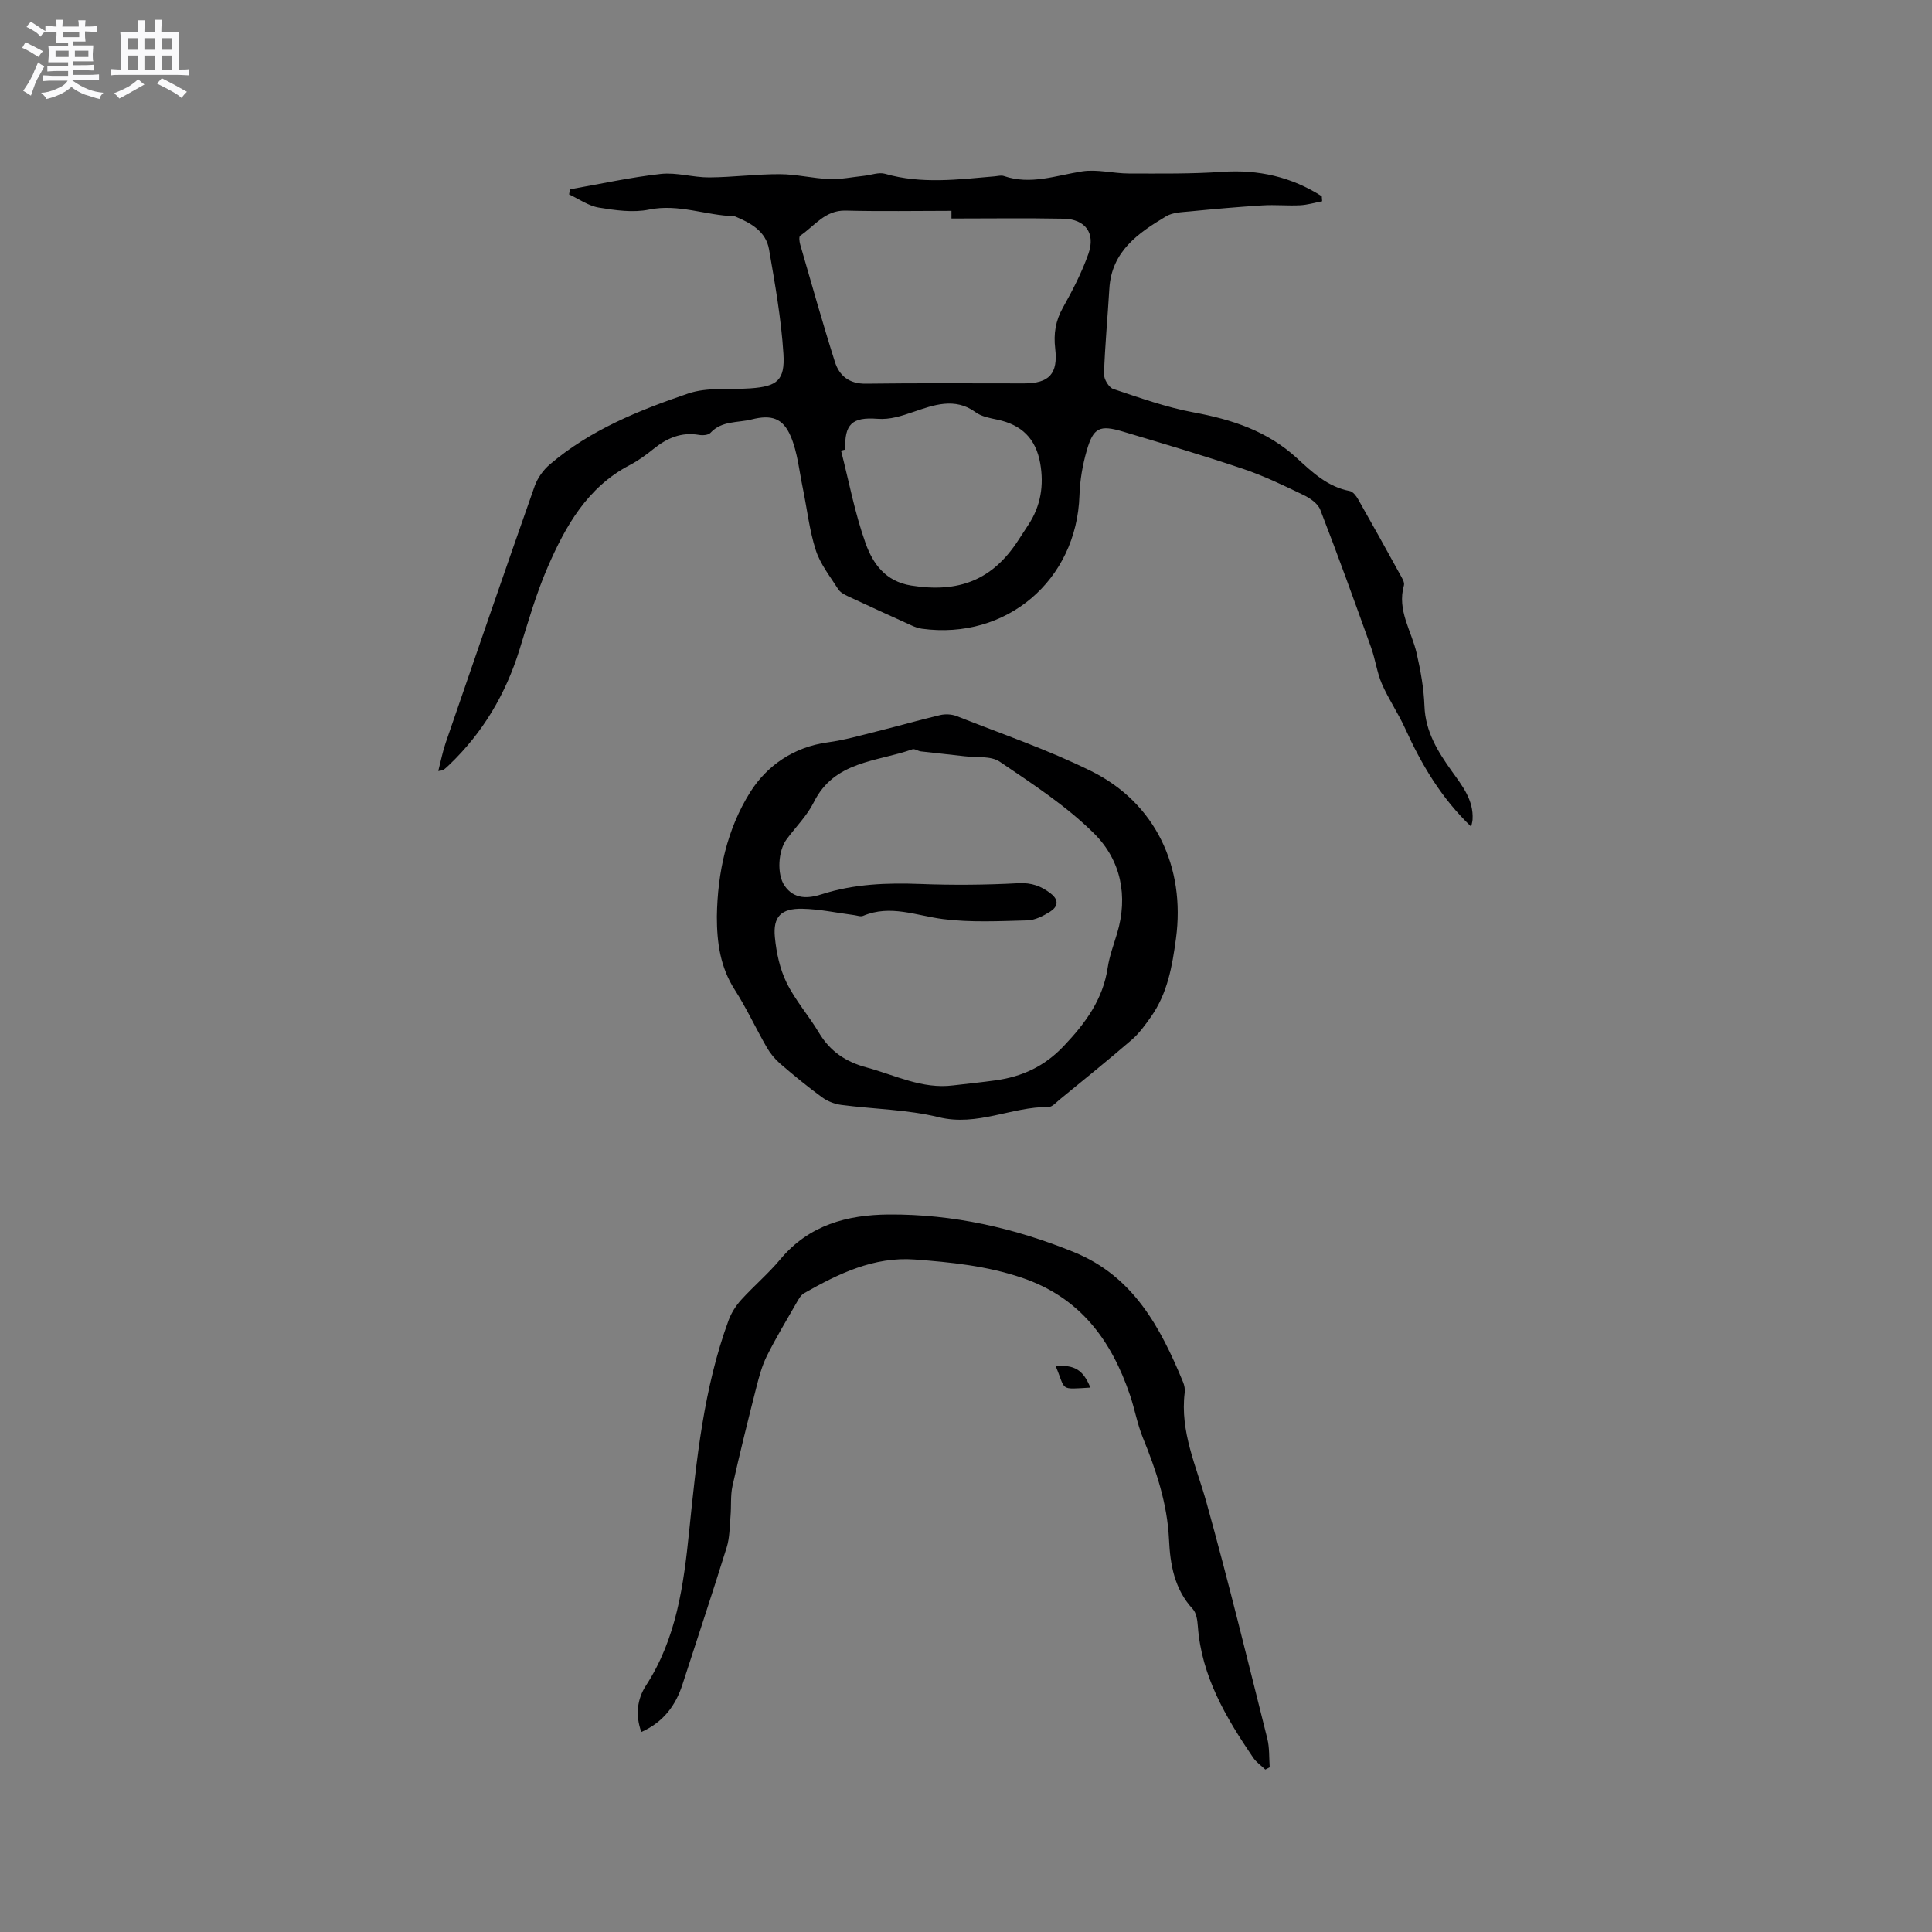 <svg enable-background="new 0 0 400 400" viewBox="0 0 400 400" xmlns="http://www.w3.org/2000/svg"><rect x="0" y="0" width="400" height="400" fill="#808080" stroke="none"/><path d="m6.8 9.5c.6.3 1.3.7 2.1 1.1-.4.4-.7.8-.9 1.2-.7-.4-1.3-.8-1.8-1.1s-1.1-.6-1.6-.8c.2-.4.5-.8.7-1.2.4.2.8.5 1.5.8zm.9 6.9c-.3.6-.5 1.1-.7 1.7s-.4 1.1-.6 1.7c-.6-.4-1.1-.7-1.6-1 .7-1 1.2-1.8 1.5-2.4.3-.5.6-1.1.8-1.7.3-.6.5-1.2.8-1.8.3.3.8.6 1.3.8-.7 1.3-1.2 2.2-1.5 2.7zm.1-11c.4.3 1 .7 1.7 1.1-.5.2-.8.6-1.1 1.1-.5-.6-1-1-1.4-1.2s-.9-.6-1.5-.8c.2-.4.5-.7.9-1.1.5.3.9.6 1.4.9zm10.5 13.1c1 .4 2 .6 3.1.7-.4.4-.7.8-.8 1.3-.9-.2-1.9-.6-3-.9-1-.4-2-.9-2.8-1.6-.5.4-1.1.9-1.9 1.3s-1.9.9-3.3 1.2c-.1-.3-.5-.8-1.1-1.3 1 0 2.1-.3 3.2-.8 1.2-.5 1.9-1 2.3-1.7h-3.2c-.4 0-1 0-2 .1v-1.2c1 0 1.7.1 2 .1h3.3v-1h-2.3c-.2 0-.9 0-2 .1v-1.2c1.2 0 1.9.1 2 .1h2.3v-.8h-4.1c0-.7.1-1.2.1-1.6 0-.5 0-1.1-.1-1.8h4.1v-.7h-2.5c0-.6.1-1.1.1-1.6v-.6h-.5c-.4 0-1 0-1.8.1v-1.3c1.2 0 1.9.1 2.1.1h.2c0-.3 0-.8-.1-1.4h1.4c0 .6-.1 1-.1 1.4h3.4c0-.4 0-.8-.1-1.3h1.5c0 .4-.1.9-.1 1.3.7 0 1.5 0 2.5-.1v1.2c-1 0-1.8-.1-2.5-.1v.6c0 .3 0 .8.1 1.5h-2.5v.8h4.1c0 .7-.1 1.3-.1 1.8s0 1 .1 1.5h-4.1v.8h1.4c.8 0 1.8 0 2.9-.1v1.2c-1 0-1.9-.1-2.8-.1h-1.5v1h3.2c.3 0 1 0 2.1-.1v1.2c-1.1 0-1.8-.1-2.1-.1h-3.4l-.1.1c1.4 1 2.4 1.5 3.4 1.9zm-4.1-6.7v-1.3h-2.7v1.3zm2.2-4.1v-1.1h-3.4v1.1zm1.9 4.1v-1.3h-2.8v1.3z" fill="#fafafb"/><path d="m37 6.7v2.3 5.4c1 0 1.8 0 2.2-.1v1.3c-.6 0-1.5-.1-2.5-.1h-11.9c-.7 0-1.3 0-1.8.1v-1.3c.5 0 1.1.1 2 .1v-5.2c0-1 0-1.8-.1-2.5h3.7c0-1.3 0-2.1-.1-2.5h1.5c0 .4-.1 1.3-.1 2.5h2.2c0-1.2 0-2.1-.1-2.6h1.5c0 .4-.1 1.3-.1 2.6zm-12.3 13.7c-.3-.4-.7-.8-1.1-1.1 1.1-.4 2.1-.9 2.9-1.3.8-.5 1.5-1 2.1-1.6.4.4.9.8 1.3 1.1-2.5 1.4-4.2 2.4-5.2 2.9zm3.9-10.1v-2.4h-2.2v2.4zm0 4.1v-2.9h-2.2v2.9zm3.5-4.1v-2.4h-2.2v2.4zm0 4.1v-2.9h-2.2v2.9zm.4 2.9 1-1.1c.6.3 1.4.7 2.5 1.3s2 1.1 2.7 1.5c-.4.4-.8.8-1.1 1.3-.8-.8-2.5-1.7-5.1-3zm3.1-7v-2.4h-2.1v2.4zm0 4.1v-2.9h-2.1v2.9z" fill="#fafafb"/><g fill="#000001"><path d="m118.03 39.19c6.25-1.1 12.48-2.48 18.78-3.18 3.28-.36 6.69.74 10.04.72 4.87-.03 9.73-.69 14.6-.67 3.43.01 6.84.88 10.28 1.01 2.37.09 4.77-.42 7.16-.67 1.46-.15 3.04-.79 4.34-.42 7.55 2.17 15.13 1.18 22.71.53.63-.05 1.33-.26 1.89-.07 5.56 1.91 10.81-.12 16.22-.96 3.11-.48 6.42.43 9.64.44 6.44.01 12.9.1 19.31-.34 7.55-.52 14.38 1.04 20.66 5.05.03.35.05.69.08 1.04-1.52.29-3.04.75-4.57.83-2.58.13-5.18-.14-7.75.02-5.04.31-10.07.76-15.09 1.25-1.66.16-3.53.2-4.89 1.01-5.78 3.46-11.3 7.24-11.76 14.97-.35 5.9-.91 11.79-1.11 17.69-.04 1.04 1 2.78 1.91 3.09 5.47 1.83 10.97 3.8 16.63 4.85 7.98 1.48 15.3 3.86 21.42 9.49 3.15 2.9 6.37 5.94 10.92 6.79.66.12 1.33 1 1.72 1.68 2.93 5.15 5.81 10.34 8.67 15.54.4.72 1.01 1.66.83 2.31-1.47 5.18 1.58 9.43 2.64 14.09.81 3.57 1.48 7.24 1.61 10.89.19 5.32 2.77 9.45 5.68 13.52 2.16 3.02 4.52 5.95 4.28 9.99-.02.38-.14.75-.28 1.48-6.22-5.95-10.3-12.88-13.68-20.34-1.43-3.15-3.43-6.05-4.81-9.22-1.03-2.38-1.35-5.06-2.23-7.52-3.42-9.54-6.86-19.09-10.53-28.54-.5-1.3-2.13-2.42-3.5-3.07-4.09-1.97-8.21-3.96-12.5-5.4-8.21-2.77-16.54-5.23-24.85-7.71-4.8-1.44-6.12-.84-7.48 3.85-.88 3.02-1.43 6.21-1.53 9.35-.57 17.59-15.13 30-32.62 27.61-.72-.1-1.43-.35-2.1-.66-4.44-2.01-8.87-4.03-13.27-6.09-.73-.34-1.56-.8-1.96-1.44-1.67-2.63-3.71-5.18-4.64-8.07-1.34-4.16-1.81-8.59-2.7-12.9-.74-3.58-1.08-7.34-2.48-10.65-1.61-3.8-4-4.56-8.1-3.52-2.88.73-6.16.22-8.52 2.77-.45.49-1.63.57-2.41.43-3.64-.62-6.59.66-9.35 2.88-1.56 1.26-3.22 2.47-4.99 3.39-8.74 4.57-13.26 12.59-16.95 21.09-2.39 5.51-4.06 11.34-5.84 17.09-2.85 9.2-7.59 17.21-14.56 23.87-.38.36-.77.73-1.19 1.05-.14.11-.39.09-1.07.22.54-2.1.91-4.04 1.55-5.89 6.09-17.71 12.18-35.42 18.4-53.08.59-1.67 1.78-3.35 3.14-4.5 8.37-7.15 18.45-11.21 28.66-14.69 3.97-1.35 8.6-.75 12.93-1.07 5.45-.4 7.13-1.62 6.78-7.16-.46-7.24-1.74-14.45-2.98-21.61-.64-3.7-3.73-5.45-6.96-6.79-.1-.04-.2-.07-.31-.08-5.86-.17-11.46-2.62-17.57-1.37-3.31.68-6.98.15-10.39-.41-2.15-.35-4.12-1.78-6.17-2.73.05-.36.13-.71.21-1.06zm78.96 6.05c0-.53 0-1.06 0-1.59-7.3 0-14.61.14-21.91-.05-4.29-.11-6.44 3.21-9.41 5.2-.28.19-.17 1.21-.01 1.78 2.36 8.13 4.64 16.28 7.2 24.35.91 2.87 2.96 4.56 6.41 4.51 10.91-.15 21.83-.05 32.75-.06 5.19 0 7.06-1.99 6.45-7.21-.36-3.05.06-5.75 1.6-8.49 2.01-3.58 3.92-7.29 5.28-11.15 1.5-4.28-.65-7.16-5.18-7.25-7.73-.15-15.45-.04-23.18-.04zm-21.99 47.84c-.29.07-.58.15-.87.22 1.64 6.41 2.86 12.97 5.08 19.18 1.5 4.18 4.07 7.89 9.45 8.75 9.85 1.57 16.82-1.13 22.16-9.37.69-1.07 1.38-2.13 2.08-3.19 2.59-3.91 3.27-8.22 2.46-12.77-.91-5.11-3.86-7.97-8.9-9.02-1.53-.32-3.25-.63-4.46-1.52-4.3-3.18-8.82-1.46-12.83-.1-2.55.87-4.85 1.65-7.51 1.45-5.27-.4-6.84 1.13-6.66 6.37z"/><path d="m148.42 189.78c.13-9.17 2.09-18.11 6.9-25.77 3.44-5.48 9.02-9.36 16.05-10.31 3.5-.47 6.94-1.47 10.39-2.33 4.31-1.07 8.57-2.31 12.89-3.32 1.07-.25 2.39-.19 3.41.21 9.33 3.69 18.89 6.95 27.86 11.39 13.3 6.58 19.55 19.91 17.55 34.68-.77 5.72-1.75 11.31-5.14 16.14-1.2 1.7-2.45 3.45-4.01 4.8-4.89 4.22-9.92 8.28-14.92 12.37-.73.6-1.55 1.56-2.32 1.55-7.63-.07-14.73 4.08-22.74 2.11-6.53-1.6-13.43-1.66-20.14-2.54-1.39-.18-2.87-.75-3.99-1.57-2.99-2.18-5.86-4.54-8.67-6.96-1.09-.94-2.06-2.12-2.78-3.37-2.27-3.94-4.18-8.1-6.63-11.93-3.01-4.68-3.71-9.79-3.71-15.15zm48.91 34.94c2.94-.35 5.89-.64 8.83-1.05 5.49-.77 10.09-2.89 14.09-7.11 4.5-4.75 8.1-9.63 9.09-16.23.36-2.39 1.23-4.71 1.93-7.04 2.35-7.78.77-15.21-4.68-20.65-5.77-5.76-12.8-10.32-19.59-14.93-1.85-1.26-4.85-.84-7.33-1.14-3-.36-6-.65-9-1-.61-.07-1.3-.6-1.78-.43-7.33 2.61-16.13 2.36-20.4 10.95-1.39 2.8-3.74 5.12-5.63 7.68-1.76 2.37-2.06 7.23-.42 9.61 1.98 2.87 4.88 2.68 7.73 1.76 6.67-2.14 13.47-2.38 20.4-2.12 6.76.26 13.55.2 20.3-.16 2.7-.14 4.69.59 6.68 2.14 1.84 1.43 1.39 2.8-.18 3.78-1.4.87-3.09 1.74-4.67 1.78-5.82.15-11.71.46-17.44-.27-5.55-.71-10.9-3.06-16.57-.67-.51.22-1.25-.08-1.88-.16-3.56-.46-7.12-1.24-10.68-1.31-4.41-.09-6.11 1.63-5.7 5.89.31 3.2 1.02 6.54 2.42 9.4 1.8 3.67 4.6 6.84 6.71 10.38 2.31 3.87 5.57 6.04 9.89 7.19 5.88 1.59 11.48 4.52 17.88 3.71z"/><path d="m261.97 366.37c-.86-.83-1.89-1.53-2.54-2.5-5.63-8.28-10.67-16.81-11.43-27.16-.09-1.23-.29-2.76-1.05-3.58-3.8-4.11-4.68-9.19-4.92-14.4-.35-7.43-2.65-14.29-5.42-21.09-1.15-2.82-1.67-5.88-2.65-8.77-3.87-11.41-10.34-20.26-22.43-24.34-7.25-2.45-14.64-3.2-22.12-3.76-8.49-.63-15.82 2.93-22.94 6.98-.66.38-1.12 1.22-1.53 1.93-2.09 3.65-4.27 7.26-6.15 11.02-1.02 2.04-1.63 4.32-2.2 6.55-1.72 6.77-3.41 13.55-4.93 20.37-.45 2.01-.23 4.16-.41 6.24-.19 2.18-.16 4.44-.79 6.49-2.95 9.49-6.1 18.92-9.16 28.39-1.43 4.43-4 7.83-8.52 9.85-1.28-3.5-.84-6.84.94-9.58 6.35-9.79 7.82-20.82 8.97-32.05 1.51-14.75 2.99-29.53 8.15-43.59.56-1.53 1.5-3.01 2.59-4.22 2.63-2.9 5.66-5.46 8.16-8.46 5.9-7.06 13.81-9.18 22.44-9.24 13.28-.09 26.02 2.79 38.32 7.79 12.3 5.01 17.9 15.56 22.59 26.9.28.67.43 1.48.34 2.18-1 8.12 2.43 15.28 4.52 22.8 4.5 16.19 8.49 32.53 12.58 48.83.48 1.9.35 3.96.5 5.95-.3.17-.6.32-.91.47z"/><path d="m225.75 287.29c-6.52.38-5.02.67-7.18-4.44 3.87-.33 5.69.76 7.18 4.44z"/></g></svg>